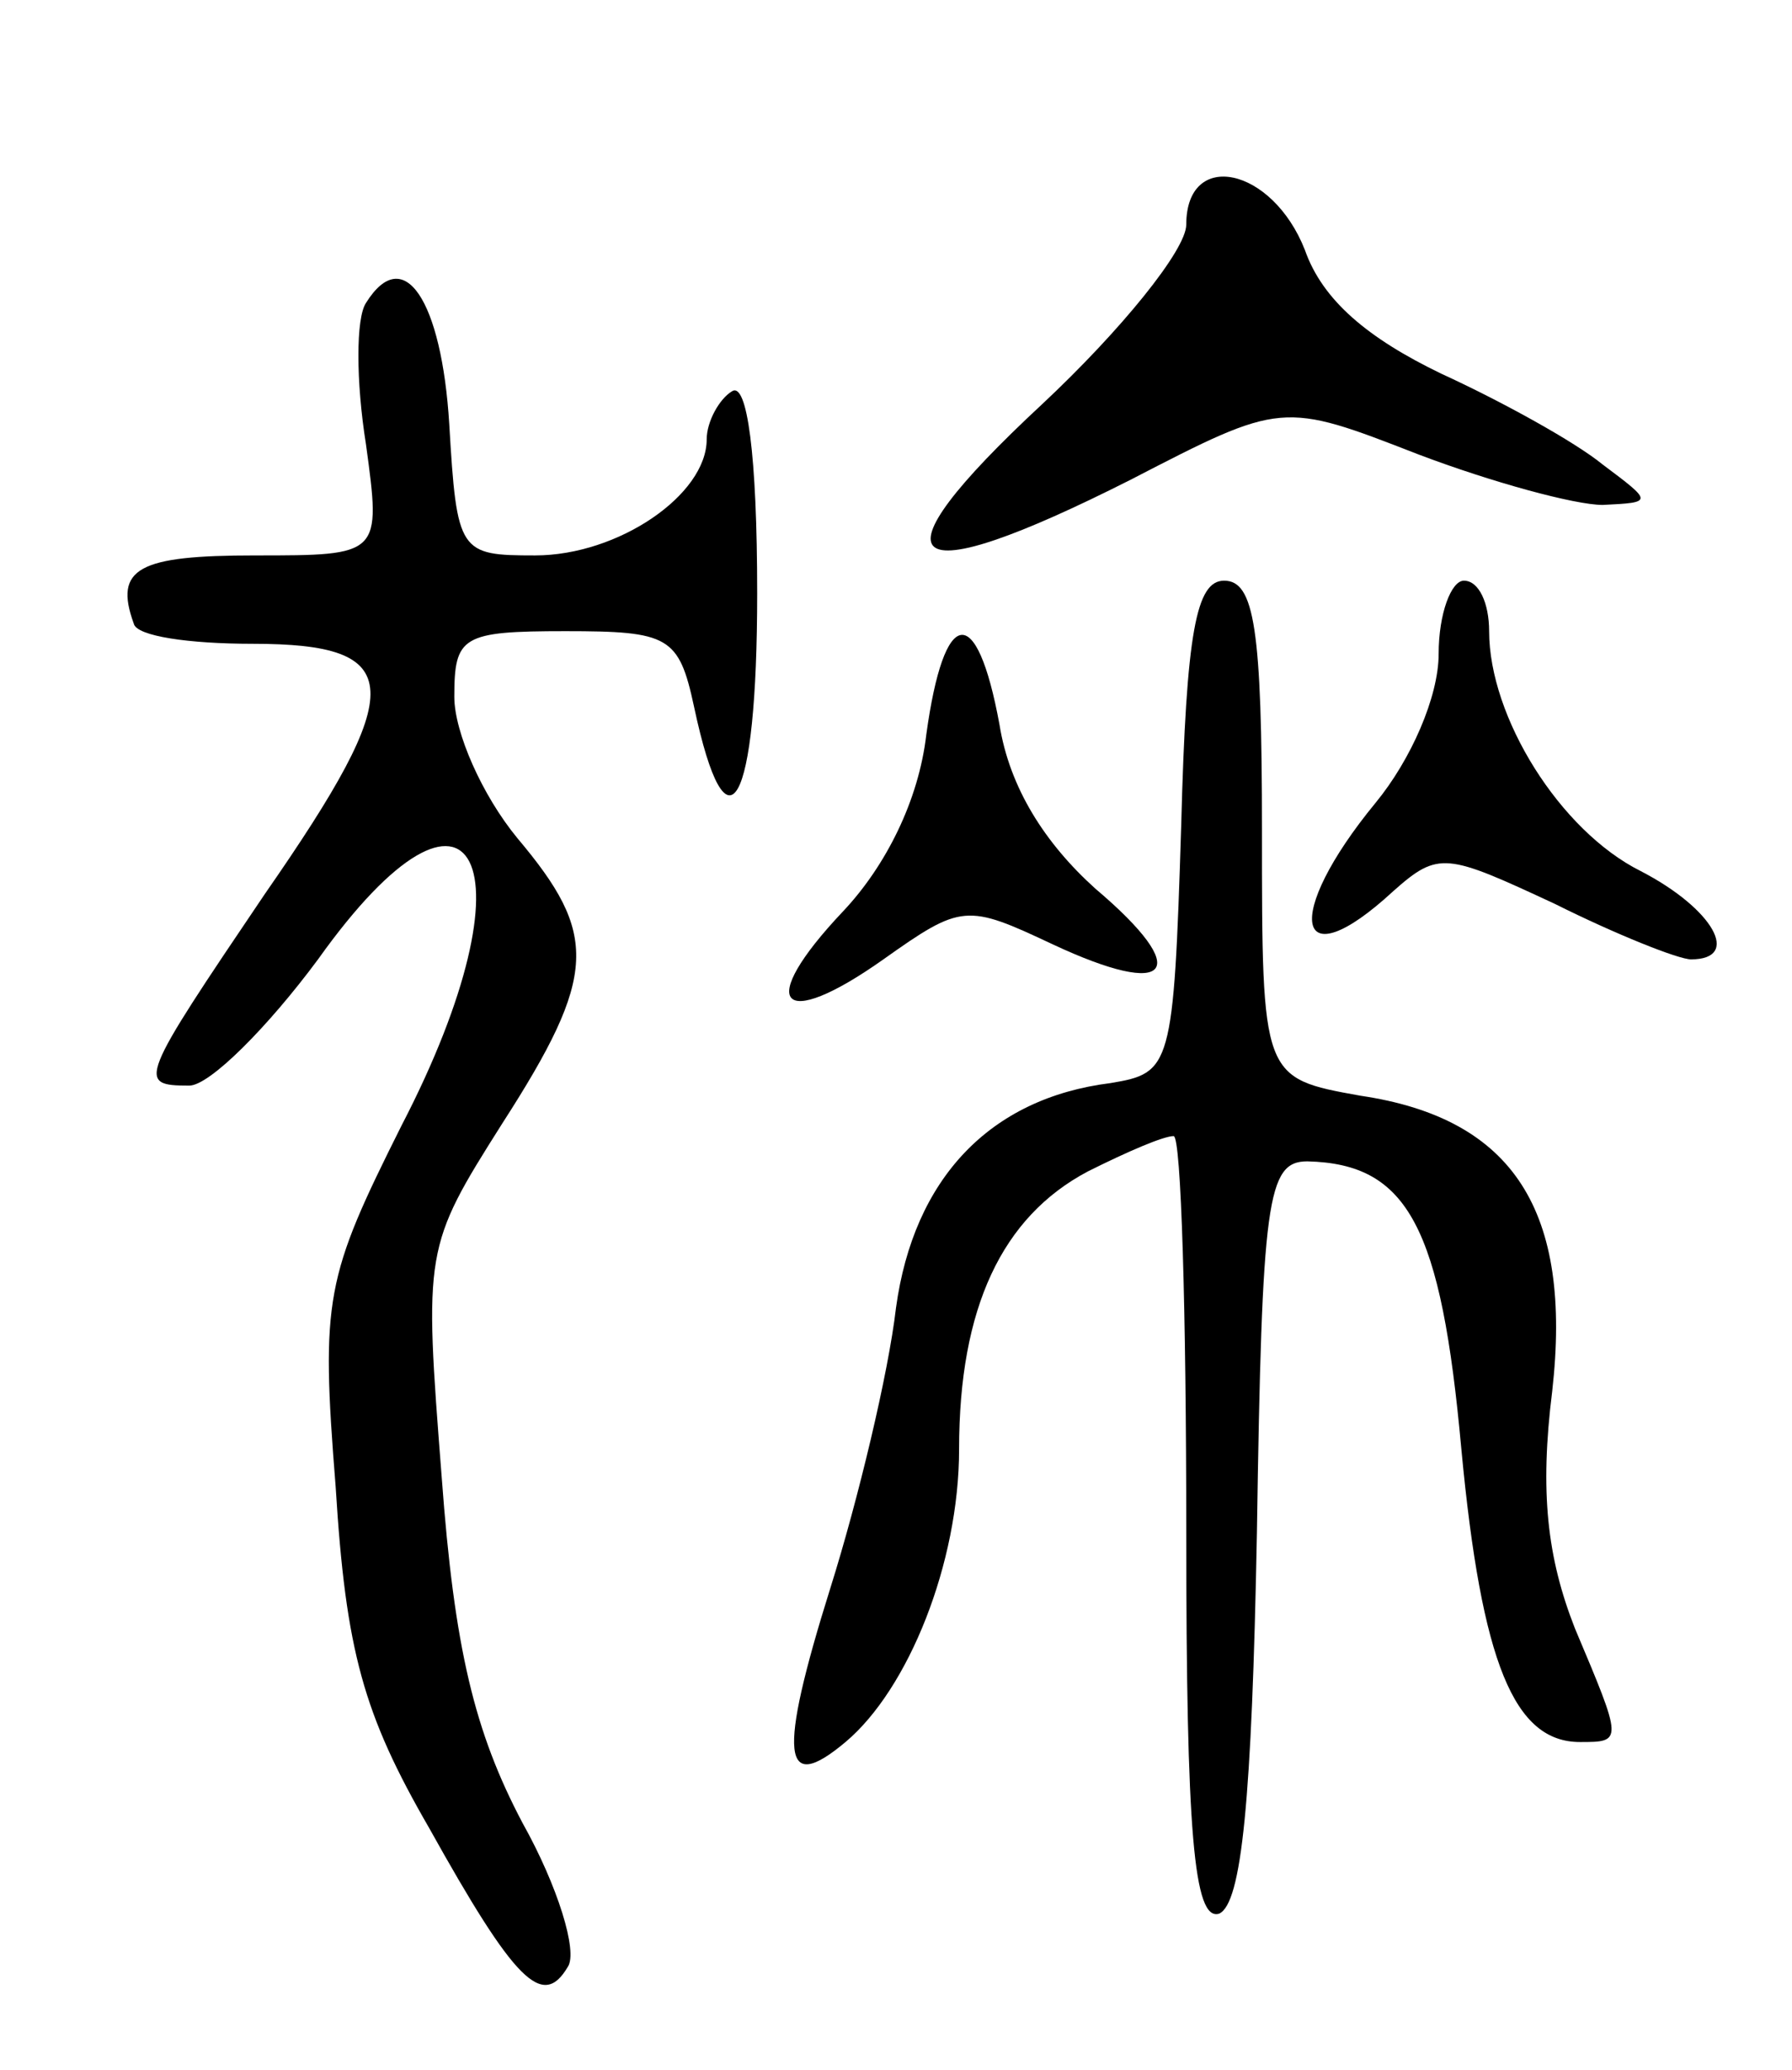<svg version="1.0" xmlns="http://www.w3.org/2000/svg"
 width="71pt" height="82pt" viewBox="0 0 71 82"
 preserveAspectRatio="xMidYMid meet">
<g transform="translate(0,82) scale(0.1,-0.1)"
fill="#000000" stroke="none">
<path d="M470 731 c0 -10 -26 -42 -57 -71 -70 -65 -56 -76 35 -30 60 31 60 31
114 10 29 -11 62 -20 73 -20 20 1 20 1 0 16 -11 9 -40 25 -64 36 -29 14 -47
29 -54 49 -13 33 -47 40 -47 10z"/>
<path d="M145 700 c-4 -6 -4 -31 0 -56 6 -44 6 -44 -44 -44 -46 0 -56 -5 -48
-27 1 -5 22 -8 47 -8 61 0 62 -17 5 -99 -50 -74 -51 -76 -30 -76 8 0 31 23 51
50 62 87 87 38 33 -66 -30 -60 -32 -68 -26 -143 4 -65 11 -90 37 -135 34 -61
45 -72 55 -55 4 6 -4 32 -18 57 -19 36 -27 69 -32 137 -7 90 -7 91 24 140 38
59 38 75 6 113 -14 17 -25 42 -25 56 0 24 3 26 44 26 41 0 45 -2 51 -30 13
-61 25 -40 25 45 0 55 -4 84 -10 80 -5 -3 -10 -12 -10 -19 0 -22 -35 -46 -68
-46 -30 0 -31 1 -34 52 -3 49 -18 72 -33 48z"/>
<path d="M468 493 c-3 -96 -4 -98 -28 -102 -48 -6 -78 -38 -85 -89 -3 -26 -15
-76 -26 -111 -21 -67 -19 -82 6 -61 25 21 45 71 45 116 0 56 17 92 51 110 16
8 30 14 34 14 3 0 5 -70 5 -156 0 -120 3 -155 13 -152 9 4 13 45 15 151 2 132
4 147 20 147 40 -1 53 -26 61 -114 8 -85 21 -116 47 -116 17 0 17 0 -2 45 -11
28 -14 54 -9 94 8 71 -15 108 -76 117 -39 7 -39 7 -39 105 0 80 -3 99 -15 99
-11 0 -15 -20 -17 -97z"/>
<path d="M570 561 c0 -17 -11 -42 -25 -59 -37 -45 -32 -71 7 -35 18 16 21 15
64 -5 24 -12 49 -22 54 -22 20 0 9 20 -20 35 -32 16 -60 61 -60 95 0 11 -4 20
-10 20 -5 0 -10 -13 -10 -29z"/>
<path d="M367 529 c-3 -26 -16 -52 -33 -70 -35 -37 -25 -48 16 -19 31 22 33
22 67 6 47 -22 56 -11 17 22 -20 18 -34 40 -38 65 -9 49 -22 47 -29 -4z"/>
</g>
</svg>
